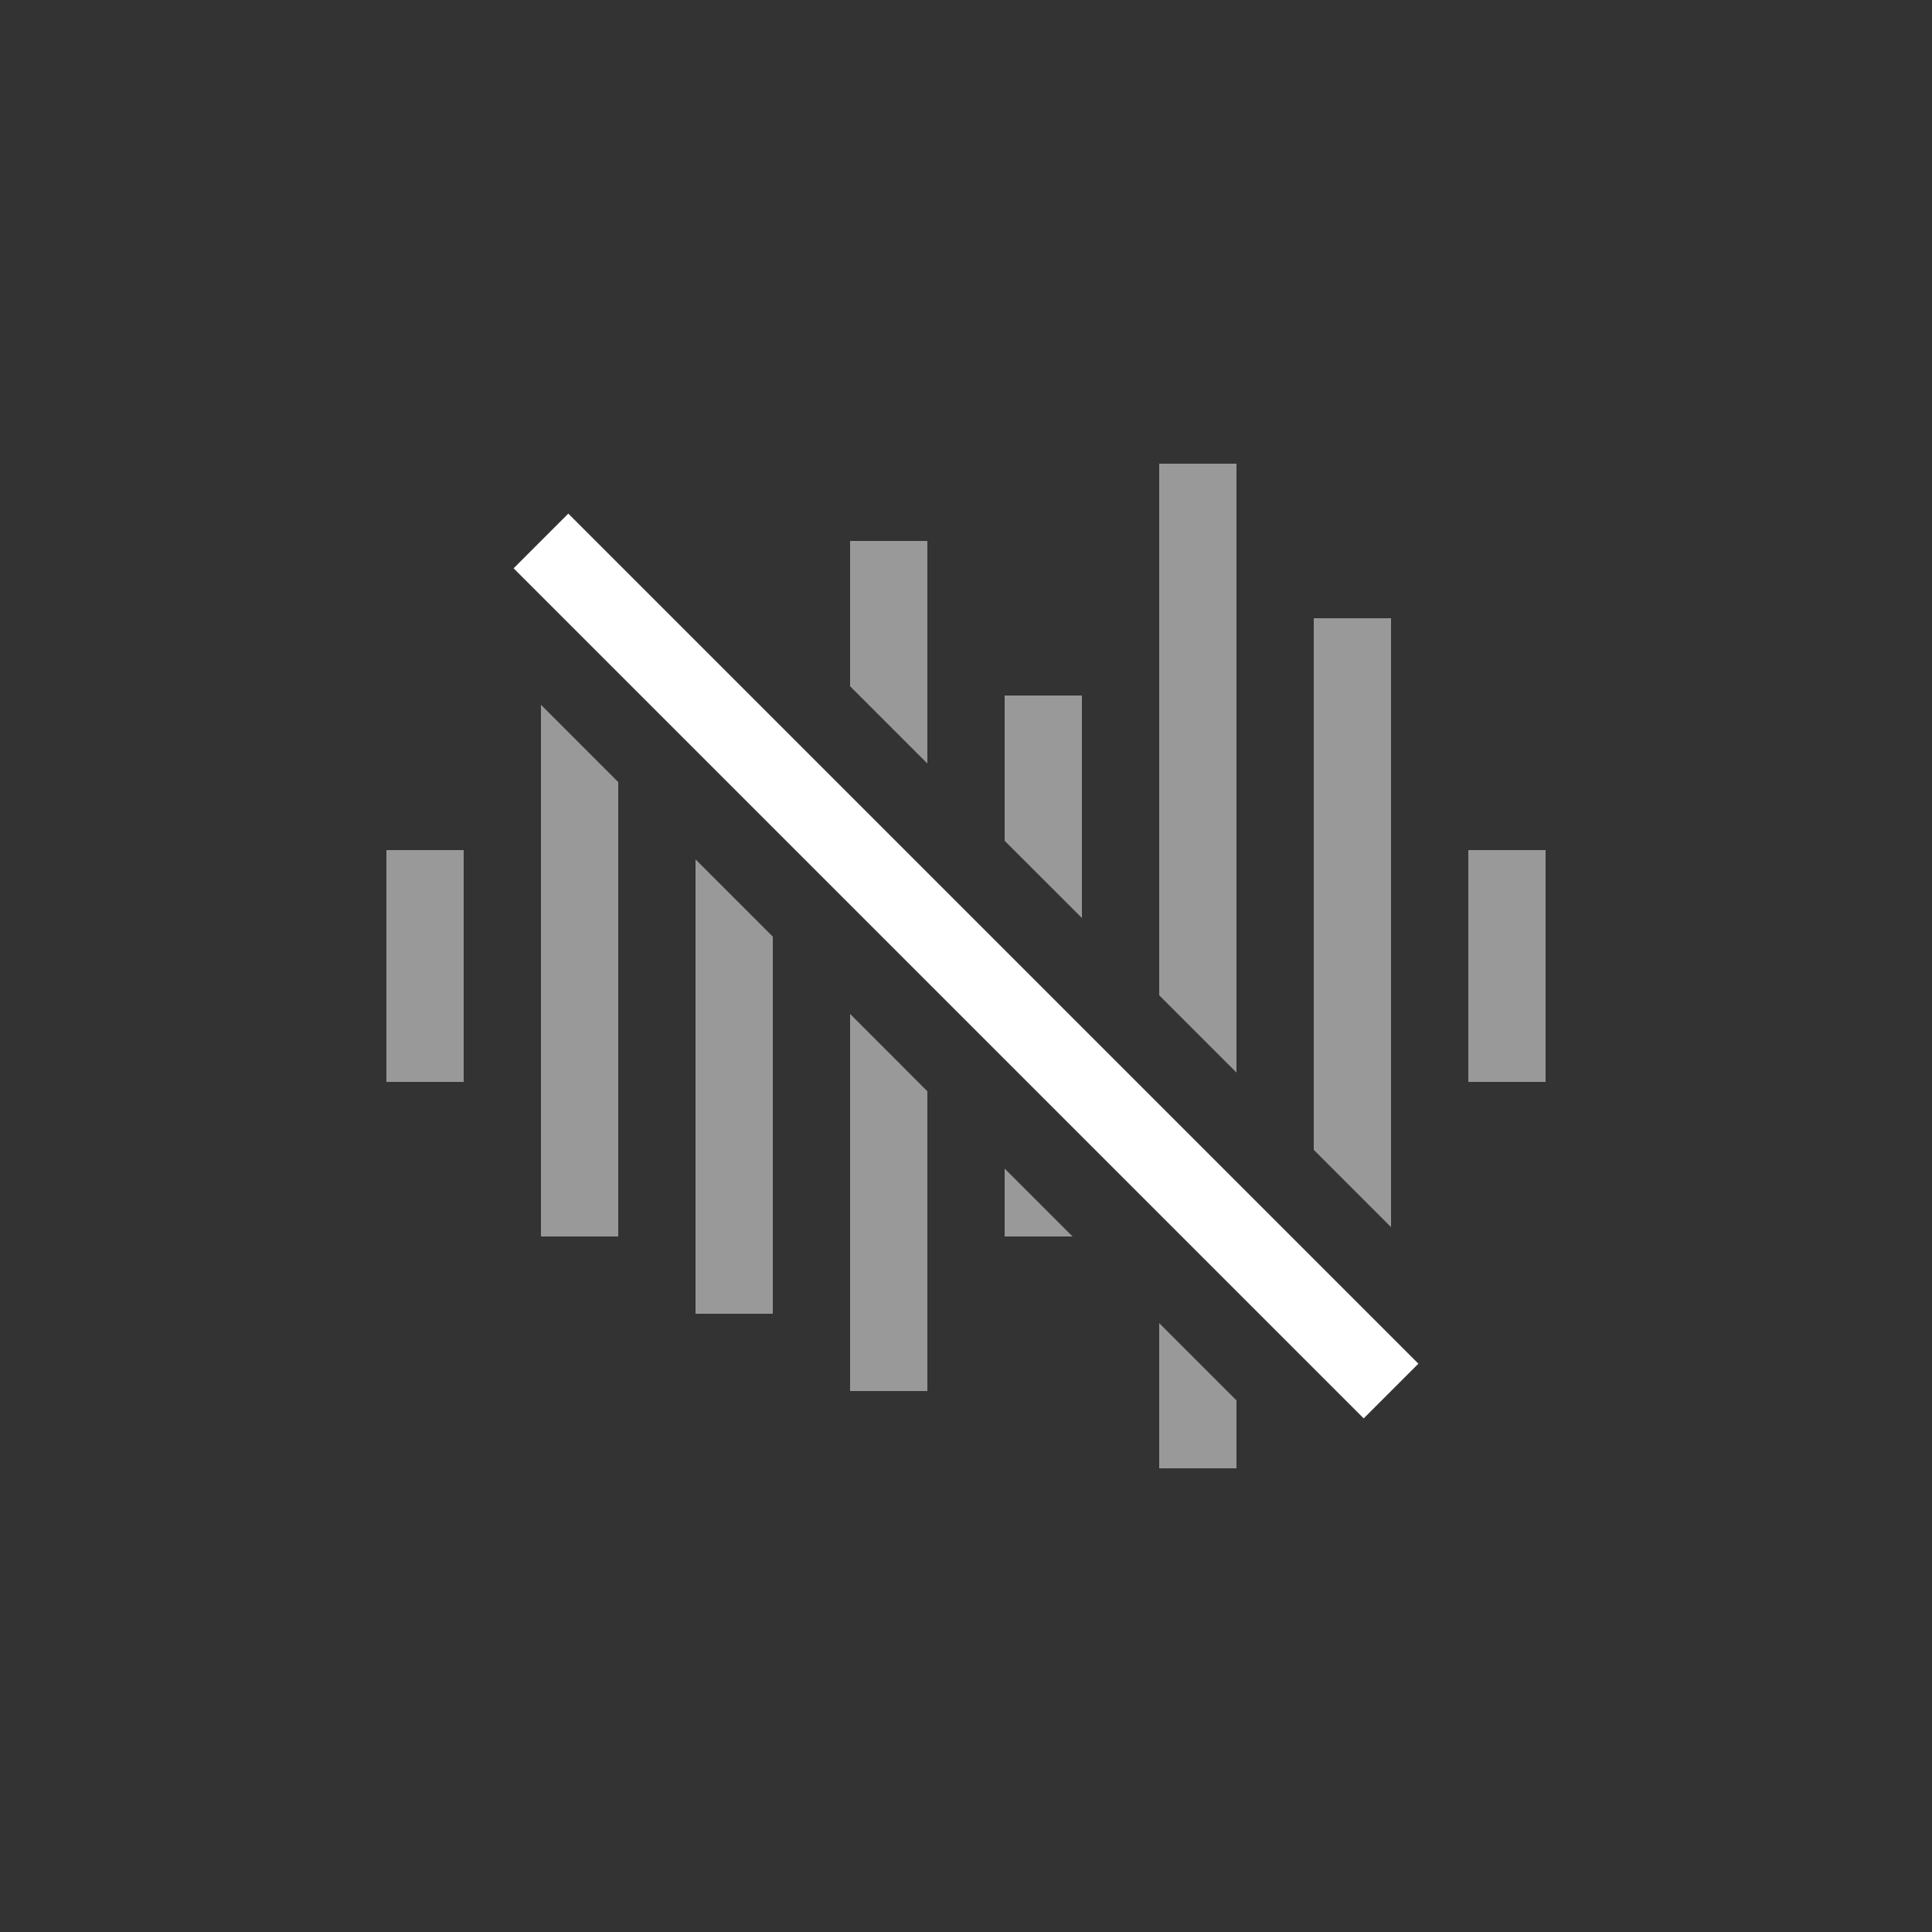 <svg xmlns="http://www.w3.org/2000/svg" width="25" height="25" viewBox="0 0 25 25"><rect x="0" y="0" width="25" height="25" fill="#333333" stroke="none"/><g fill="none" fill-rule="evenodd"><path fill="#FFF" d="M15,17.121 L16,18.121 L16,19 L15,19 L15,17.121 Z M11,13.12 L12,14.121 L12,18 L11,18 L11,13.12 Z M9,11.12 L10,12.12 L10,17 L9,17 L9,11.12 Z M7,9.12 L8,10.12 L8,16 L7,16 L7,9.12 Z M13,15.121 L13.879,16 L13,16 L13,15.121 Z M18,8 L18,15.879 L17,14.879 L17,8 L18,8 Z M6,11 L6,14 L5,14 L5,11 L6,11 Z M20,11 L20,14 L19,14 L19,11 L20,11 Z M16,6 L16,13.879 L15,12.879 L15,6 L16,6 Z M14,9 L14,11.879 L13,10.88 L13,9 L14,9 Z M12,7 L12,9.88 L11,8.88 L11,7 L12,7 Z" opacity=".5"/><polygon fill="#FFF" fill-rule="nonzero" points="7.354 6.646 18.354 17.646 17.646 18.354 6.646 7.354"/></g></svg>